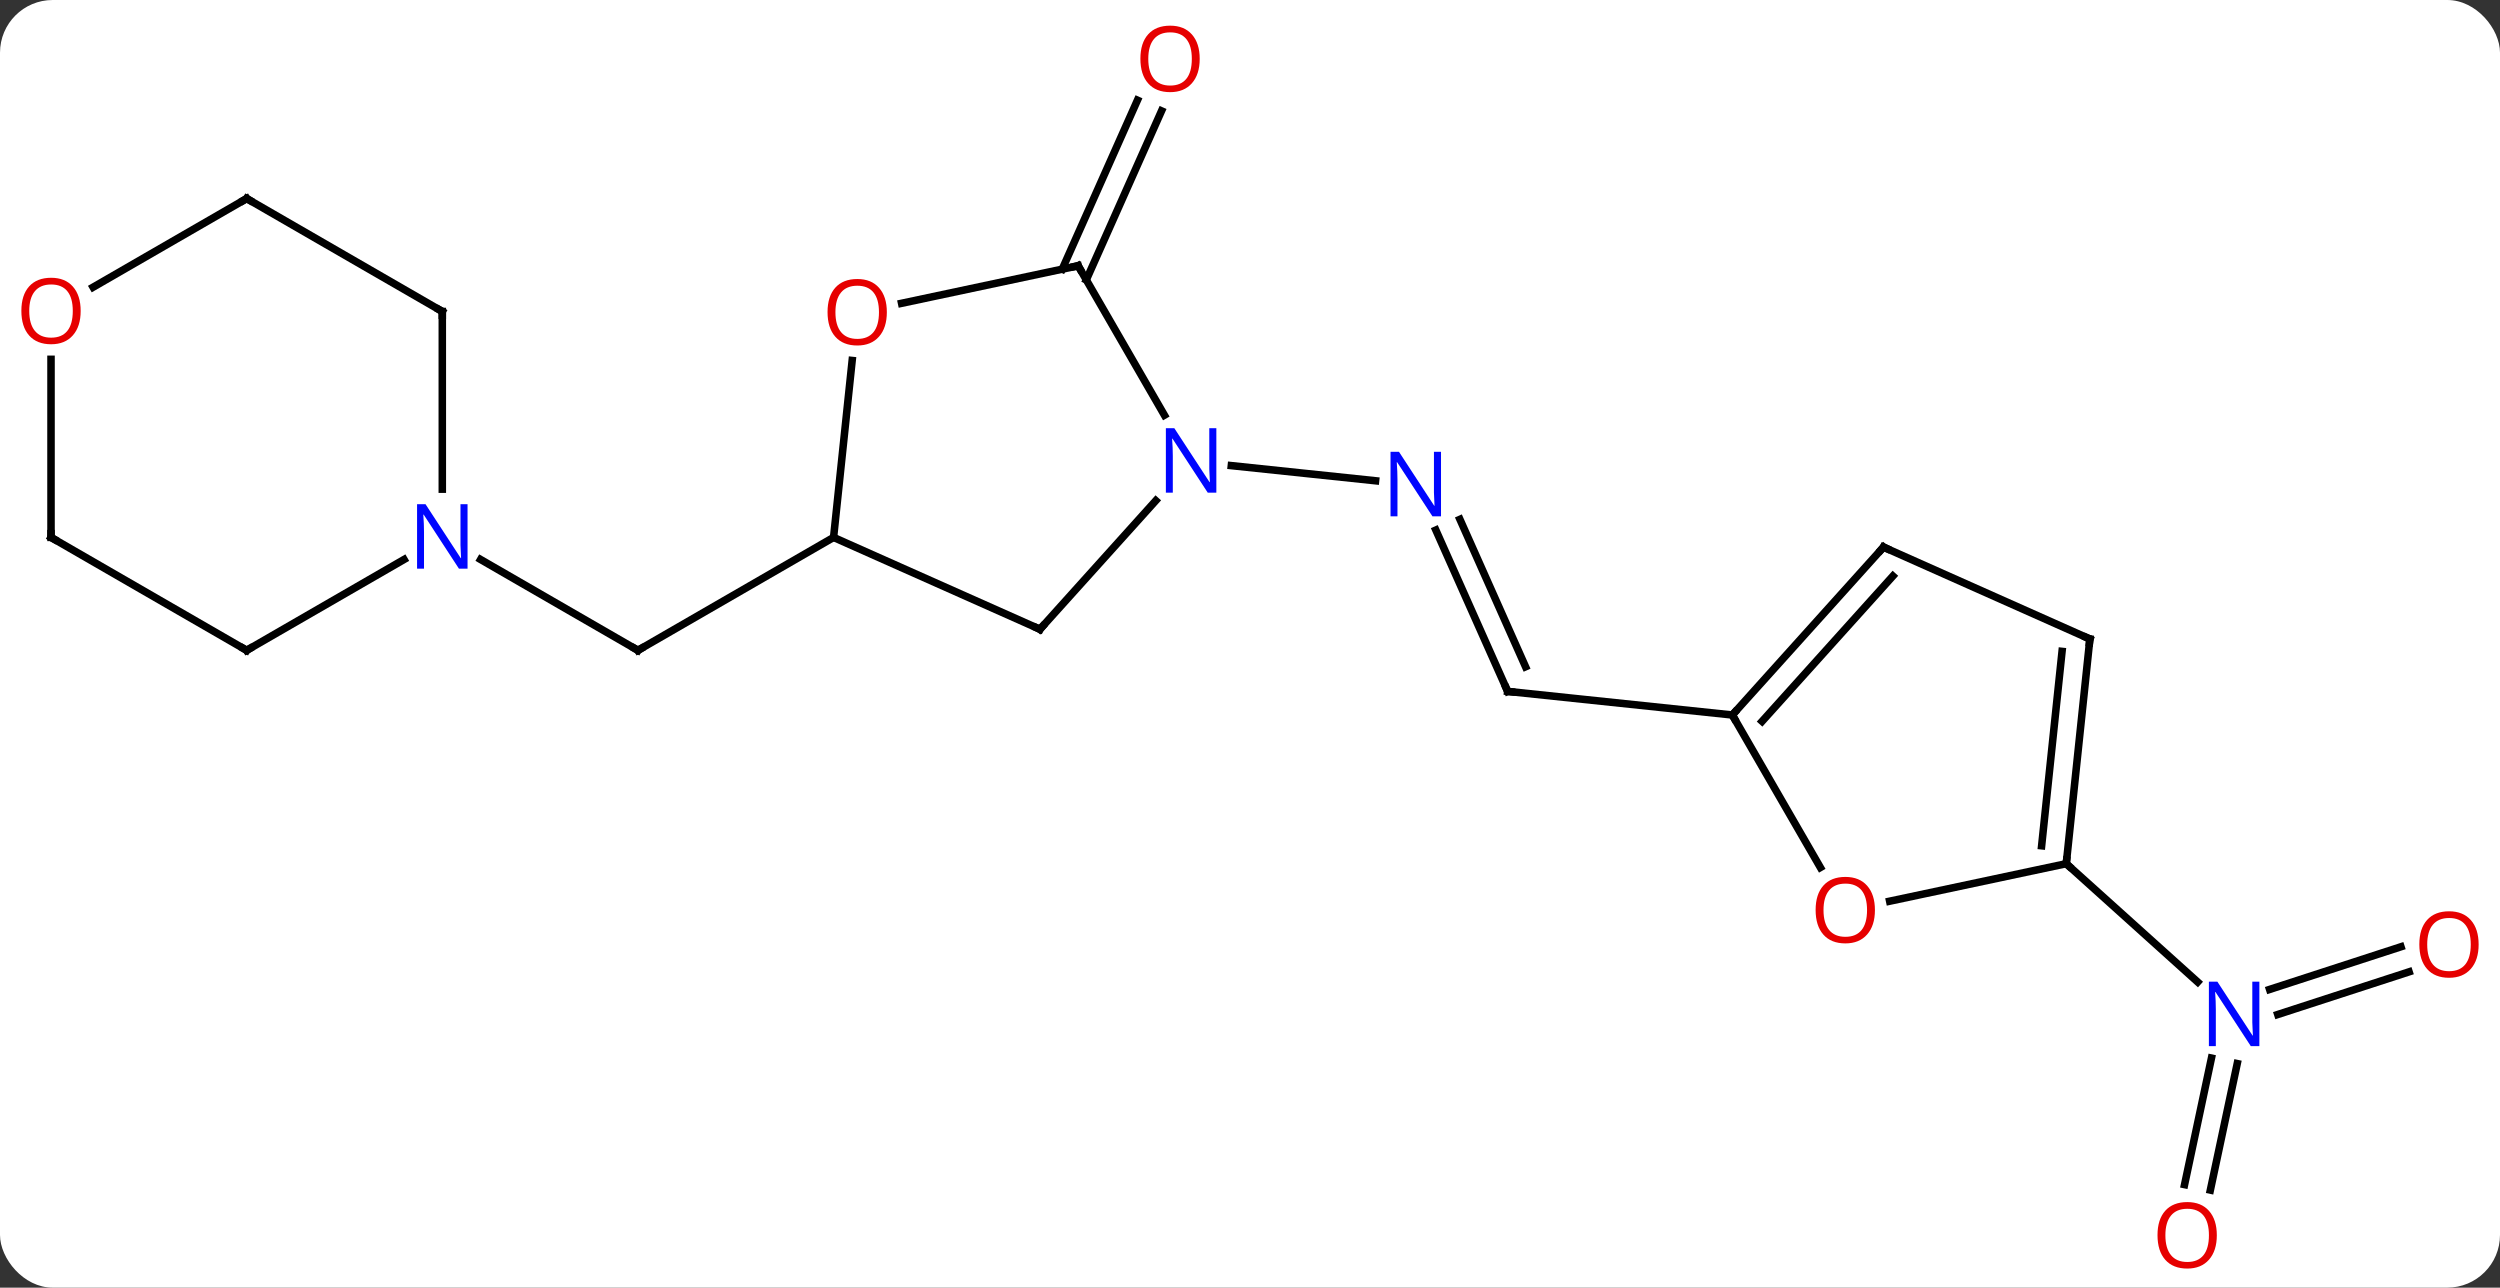 <svg width="332" viewBox="0 0 332 171" style="fill-opacity:1; color-rendering:auto; color-interpolation:auto; text-rendering:auto; stroke:black; stroke-linecap:square; stroke-miterlimit:10; shape-rendering:auto; stroke-opacity:1; fill:black; stroke-dasharray:none; font-weight:normal; stroke-width:1; font-family:'Open Sans'; font-style:normal; stroke-linejoin:miter; font-size:12; stroke-dashoffset:0; image-rendering:auto;" height="171" class="cas-substance-image" xmlns:xlink="http://www.w3.org/1999/xlink" xmlns="http://www.w3.org/2000/svg"><rect x="0" y="0" width="332" height="171" fill="#333333" stroke="none"/><svg class="cas-substance-single-component"><rect y="0" x="0" width="332" stroke="none" ry="7" rx="7" height="171" fill="white" class="cas-substance-group"/><svg y="0" x="0" width="332" viewBox="0 0 332 171" style="fill:black;" height="171" class="cas-substance-single-component-image"><svg><g><g transform="translate(166,86)" style="text-rendering:geometricPrecision; color-rendering:optimizeQuality; color-interpolation:linearRGB; stroke-linecap:butt; image-rendering:optimizeQuality;"><line y2="-14.634" y1="0.366" x2="-55.302" x1="-81.282" style="fill:none;"/><line y2="-11.699" y1="0.366" x2="-102.178" x1="-81.282" style="fill:none;"/><line y2="5.817" y1="-15.608" x2="34.218" x1="24.678" style="fill:none;"/><line y2="2.547" y1="-17.031" x2="36.593" x1="27.876" style="fill:none;"/><line y2="-24.165" y1="-22.152" x2="-2.48" x1="16.673" style="fill:none;"/><line y2="8.952" y1="5.817" x2="64.053" x1="34.218" style="fill:none;"/><line y2="-50.256" y1="-72.694" x2="-24.937" x1="-14.946" style="fill:none;"/><line y2="-48.833" y1="-71.271" x2="-21.739" x1="-11.748" style="fill:none;"/><line y2="43.06" y1="48.725" x2="153.926" x1="136.486" style="fill:none;"/><line y2="39.731" y1="45.397" x2="152.845" x1="135.405" style="fill:none;"/><line y2="71.317" y1="54.517" x2="124.11" x1="127.681" style="fill:none;"/><line y2="72.045" y1="55.244" x2="127.534" x1="131.105" style="fill:none;"/><line y2="28.695" y1="44.412" x2="108.399" x1="125.854" style="fill:none;"/><line y2="-2.433" y1="-14.634" x2="-27.894" x1="-55.302" style="fill:none;"/><line y2="-38.128" y1="-14.634" x2="-52.831" x1="-55.302" style="fill:none;"/><line y2="-19.517" y1="-2.433" x2="-12.511" x1="-27.894" style="fill:none;"/><line y2="-50.706" y1="-45.722" x2="-22.821" x1="-46.27" style="fill:none;"/><line y2="-50.706" y1="-30.864" x2="-22.821" x1="-11.365" style="fill:none;"/><line y2="-44.634" y1="-21.04" x2="-107.262" x1="-107.262" style="fill:none;"/><line y2="0.366" y1="-11.699" x2="-133.242" x1="-112.346" style="fill:none;"/><line y2="-59.634" y1="-44.634" x2="-133.242" x1="-107.262" style="fill:none;"/><line y2="-14.634" y1="0.366" x2="-159.225" x1="-133.242" style="fill:none;"/><line y2="-47.86" y1="-59.634" x2="-153.637" x1="-133.242" style="fill:none;"/><line y2="-38.282" y1="-14.634" x2="-159.225" x1="-159.225" style="fill:none;"/><line y2="29.204" y1="8.952" x2="75.746" x1="64.053" style="fill:none;"/><line y2="-13.344" y1="8.952" x2="84.126" x1="64.053" style="fill:none;"/><line y2="-9.5" y1="9.792" x2="85.375" x1="68.006" style="fill:none;"/><line y2="28.695" y1="33.679" x2="108.399" x1="84.947" style="fill:none;"/><line y2="-1.14" y1="-13.344" x2="111.534" x1="84.126" style="fill:none;"/><line y2="-1.14" y1="28.695" x2="111.534" x1="108.399" style="fill:none;"/><line y2="0.504" y1="26.32" x2="107.842" x1="105.129" style="fill:none;"/><path style="fill:none; stroke-miterlimit:5;" d="M-80.849 0.116 L-81.282 0.366 L-81.715 0.116"/></g><g transform="translate(166,86)" style="stroke-linecap:butt; fill:rgb(0,5,255); text-rendering:geometricPrecision; color-rendering:optimizeQuality; image-rendering:optimizeQuality; font-family:'Open Sans'; stroke:rgb(0,5,255); color-interpolation:linearRGB; stroke-miterlimit:5;"><path style="stroke:none;" d="M25.366 -17.435 L24.225 -17.435 L19.537 -24.622 L19.491 -24.622 Q19.584 -23.357 19.584 -22.31 L19.584 -17.435 L18.662 -17.435 L18.662 -25.997 L19.787 -25.997 L24.459 -18.841 L24.506 -18.841 Q24.506 -18.997 24.459 -19.857 Q24.412 -20.716 24.428 -21.091 L24.428 -25.997 L25.366 -25.997 L25.366 -17.435 Z"/><path style="fill:none; stroke:black;" d="M34.015 5.36 L34.218 5.817 L34.715 5.869"/><path style="fill:rgb(230,0,0); stroke:none;" d="M-6.679 -78.184 Q-6.679 -76.122 -7.719 -74.942 Q-8.758 -73.762 -10.601 -73.762 Q-12.492 -73.762 -13.523 -74.927 Q-14.555 -76.091 -14.555 -78.2 Q-14.555 -80.294 -13.523 -81.442 Q-12.492 -82.591 -10.601 -82.591 Q-8.742 -82.591 -7.711 -81.419 Q-6.679 -80.247 -6.679 -78.184 ZM-13.508 -78.184 Q-13.508 -76.45 -12.765 -75.544 Q-12.023 -74.637 -10.601 -74.637 Q-9.18 -74.637 -8.453 -75.536 Q-7.726 -76.434 -7.726 -78.184 Q-7.726 -79.919 -8.453 -80.809 Q-9.18 -81.7 -10.601 -81.7 Q-12.023 -81.7 -12.765 -80.802 Q-13.508 -79.903 -13.508 -78.184 Z"/><path style="stroke:none;" d="M134.044 52.924 L132.903 52.924 L128.215 45.737 L128.169 45.737 Q128.262 47.002 128.262 48.049 L128.262 52.924 L127.34 52.924 L127.34 44.362 L128.465 44.362 L133.137 51.518 L133.184 51.518 Q133.184 51.362 133.137 50.502 Q133.09 49.643 133.106 49.268 L133.106 44.362 L134.044 44.362 L134.044 52.924 Z"/><path style="fill:rgb(230,0,0); stroke:none;" d="M163.162 39.428 Q163.162 41.49 162.123 42.67 Q161.084 43.85 159.241 43.85 Q157.35 43.85 156.319 42.685 Q155.287 41.521 155.287 39.412 Q155.287 37.318 156.319 36.17 Q157.35 35.021 159.241 35.021 Q161.1 35.021 162.131 36.193 Q163.162 37.365 163.162 39.428 ZM156.334 39.428 Q156.334 41.162 157.077 42.068 Q157.819 42.975 159.241 42.975 Q160.662 42.975 161.389 42.076 Q162.116 41.178 162.116 39.428 Q162.116 37.693 161.389 36.803 Q160.662 35.912 159.241 35.912 Q157.819 35.912 157.077 36.81 Q156.334 37.709 156.334 39.428 Z"/><path style="fill:rgb(230,0,0); stroke:none;" d="M128.393 78.044 Q128.393 80.106 127.353 81.286 Q126.314 82.466 124.471 82.466 Q122.58 82.466 121.549 81.302 Q120.517 80.137 120.517 78.028 Q120.517 75.934 121.549 74.786 Q122.58 73.637 124.471 73.637 Q126.33 73.637 127.361 74.809 Q128.393 75.981 128.393 78.044 ZM121.564 78.044 Q121.564 79.778 122.307 80.684 Q123.049 81.591 124.471 81.591 Q125.892 81.591 126.619 80.692 Q127.346 79.794 127.346 78.044 Q127.346 76.309 126.619 75.419 Q125.892 74.528 124.471 74.528 Q123.049 74.528 122.307 75.427 Q121.564 76.325 121.564 78.044 Z"/><path style="fill:none; stroke:black;" d="M-28.351 -2.636 L-27.894 -2.433 L-27.559 -2.805"/><path style="fill:rgb(230,0,0); stroke:none;" d="M-48.227 -44.539 Q-48.227 -42.477 -49.266 -41.297 Q-50.305 -40.117 -52.148 -40.117 Q-54.039 -40.117 -55.07 -41.282 Q-56.102 -42.446 -56.102 -44.555 Q-56.102 -46.649 -55.07 -47.797 Q-54.039 -48.946 -52.148 -48.946 Q-50.289 -48.946 -49.258 -47.774 Q-48.227 -46.602 -48.227 -44.539 ZM-55.055 -44.539 Q-55.055 -42.805 -54.312 -41.899 Q-53.57 -40.992 -52.148 -40.992 Q-50.727 -40.992 -50 -41.891 Q-49.273 -42.789 -49.273 -44.539 Q-49.273 -46.274 -50 -47.164 Q-50.727 -48.055 -52.148 -48.055 Q-53.57 -48.055 -54.312 -47.157 Q-55.055 -46.258 -55.055 -44.539 Z"/><path style="stroke:none;" d="M-4.469 -20.57 L-5.61 -20.57 L-10.298 -27.757 L-10.344 -27.757 Q-10.251 -26.492 -10.251 -25.445 L-10.251 -20.57 L-11.173 -20.57 L-11.173 -29.132 L-10.048 -29.132 L-5.376 -21.976 L-5.329 -21.976 Q-5.329 -22.132 -5.376 -22.992 Q-5.423 -23.851 -5.407 -24.226 L-5.407 -29.132 L-4.469 -29.132 L-4.469 -20.57 Z"/><path style="fill:none; stroke:black;" d="M-23.31 -50.602 L-22.821 -50.706 L-22.571 -50.273"/><path style="stroke:none;" d="M-103.91 -10.478 L-105.051 -10.478 L-109.739 -17.665 L-109.785 -17.665 Q-109.692 -16.4 -109.692 -15.353 L-109.692 -10.478 L-110.614 -10.478 L-110.614 -19.04 L-109.489 -19.04 L-104.817 -11.884 L-104.77 -11.884 Q-104.77 -12.04 -104.817 -12.9 Q-104.864 -13.759 -104.848 -14.134 L-104.848 -19.04 L-103.91 -19.04 L-103.91 -10.478 Z"/><path style="fill:none; stroke:black;" d="M-107.262 -44.134 L-107.262 -44.634 L-107.695 -44.884"/><path style="fill:none; stroke:black;" d="M-132.809 0.116 L-133.242 0.366 L-133.675 0.116"/><path style="fill:none; stroke:black;" d="M-132.809 -59.384 L-133.242 -59.634 L-133.675 -59.384"/><path style="fill:none; stroke:black;" d="M-158.792 -14.384 L-159.225 -14.634 L-159.225 -15.134"/><path style="fill:rgb(230,0,0); stroke:none;" d="M-155.287 -44.704 Q-155.287 -42.642 -156.327 -41.462 Q-157.366 -40.282 -159.209 -40.282 Q-161.1 -40.282 -162.131 -41.447 Q-163.162 -42.611 -163.162 -44.72 Q-163.162 -46.814 -162.131 -47.962 Q-161.1 -49.111 -159.209 -49.111 Q-157.35 -49.111 -156.319 -47.939 Q-155.287 -46.767 -155.287 -44.704 ZM-162.116 -44.704 Q-162.116 -42.97 -161.373 -42.064 Q-160.631 -41.157 -159.209 -41.157 Q-157.787 -41.157 -157.061 -42.056 Q-156.334 -42.954 -156.334 -44.704 Q-156.334 -46.439 -157.061 -47.329 Q-157.787 -48.22 -159.209 -48.22 Q-160.631 -48.22 -161.373 -47.322 Q-162.116 -46.423 -162.116 -44.704 Z"/><path style="fill:none; stroke:black;" d="M64.388 8.58 L64.053 8.952 L64.303 9.385"/><path style="fill:rgb(230,0,0); stroke:none;" d="M82.99 34.862 Q82.99 36.924 81.951 38.104 Q80.912 39.284 79.069 39.284 Q77.178 39.284 76.147 38.12 Q75.115 36.955 75.115 34.846 Q75.115 32.752 76.147 31.604 Q77.178 30.455 79.069 30.455 Q80.928 30.455 81.959 31.627 Q82.99 32.799 82.99 34.862 ZM76.162 34.862 Q76.162 36.596 76.905 37.502 Q77.647 38.409 79.069 38.409 Q80.49 38.409 81.217 37.51 Q81.944 36.612 81.944 34.862 Q81.944 33.127 81.217 32.237 Q80.49 31.346 79.069 31.346 Q77.647 31.346 76.905 32.245 Q76.162 33.143 76.162 34.862 Z"/><path style="fill:none; stroke:black;" d="M83.791 -12.972 L84.126 -13.344 L84.583 -13.141"/><path style="fill:none; stroke:black;" d="M108.451 28.198 L108.399 28.695 L108.771 29.03"/><path style="fill:none; stroke:black;" d="M111.077 -1.343 L111.534 -1.14 L111.482 -0.643"/></g></g></svg></svg></svg></svg>